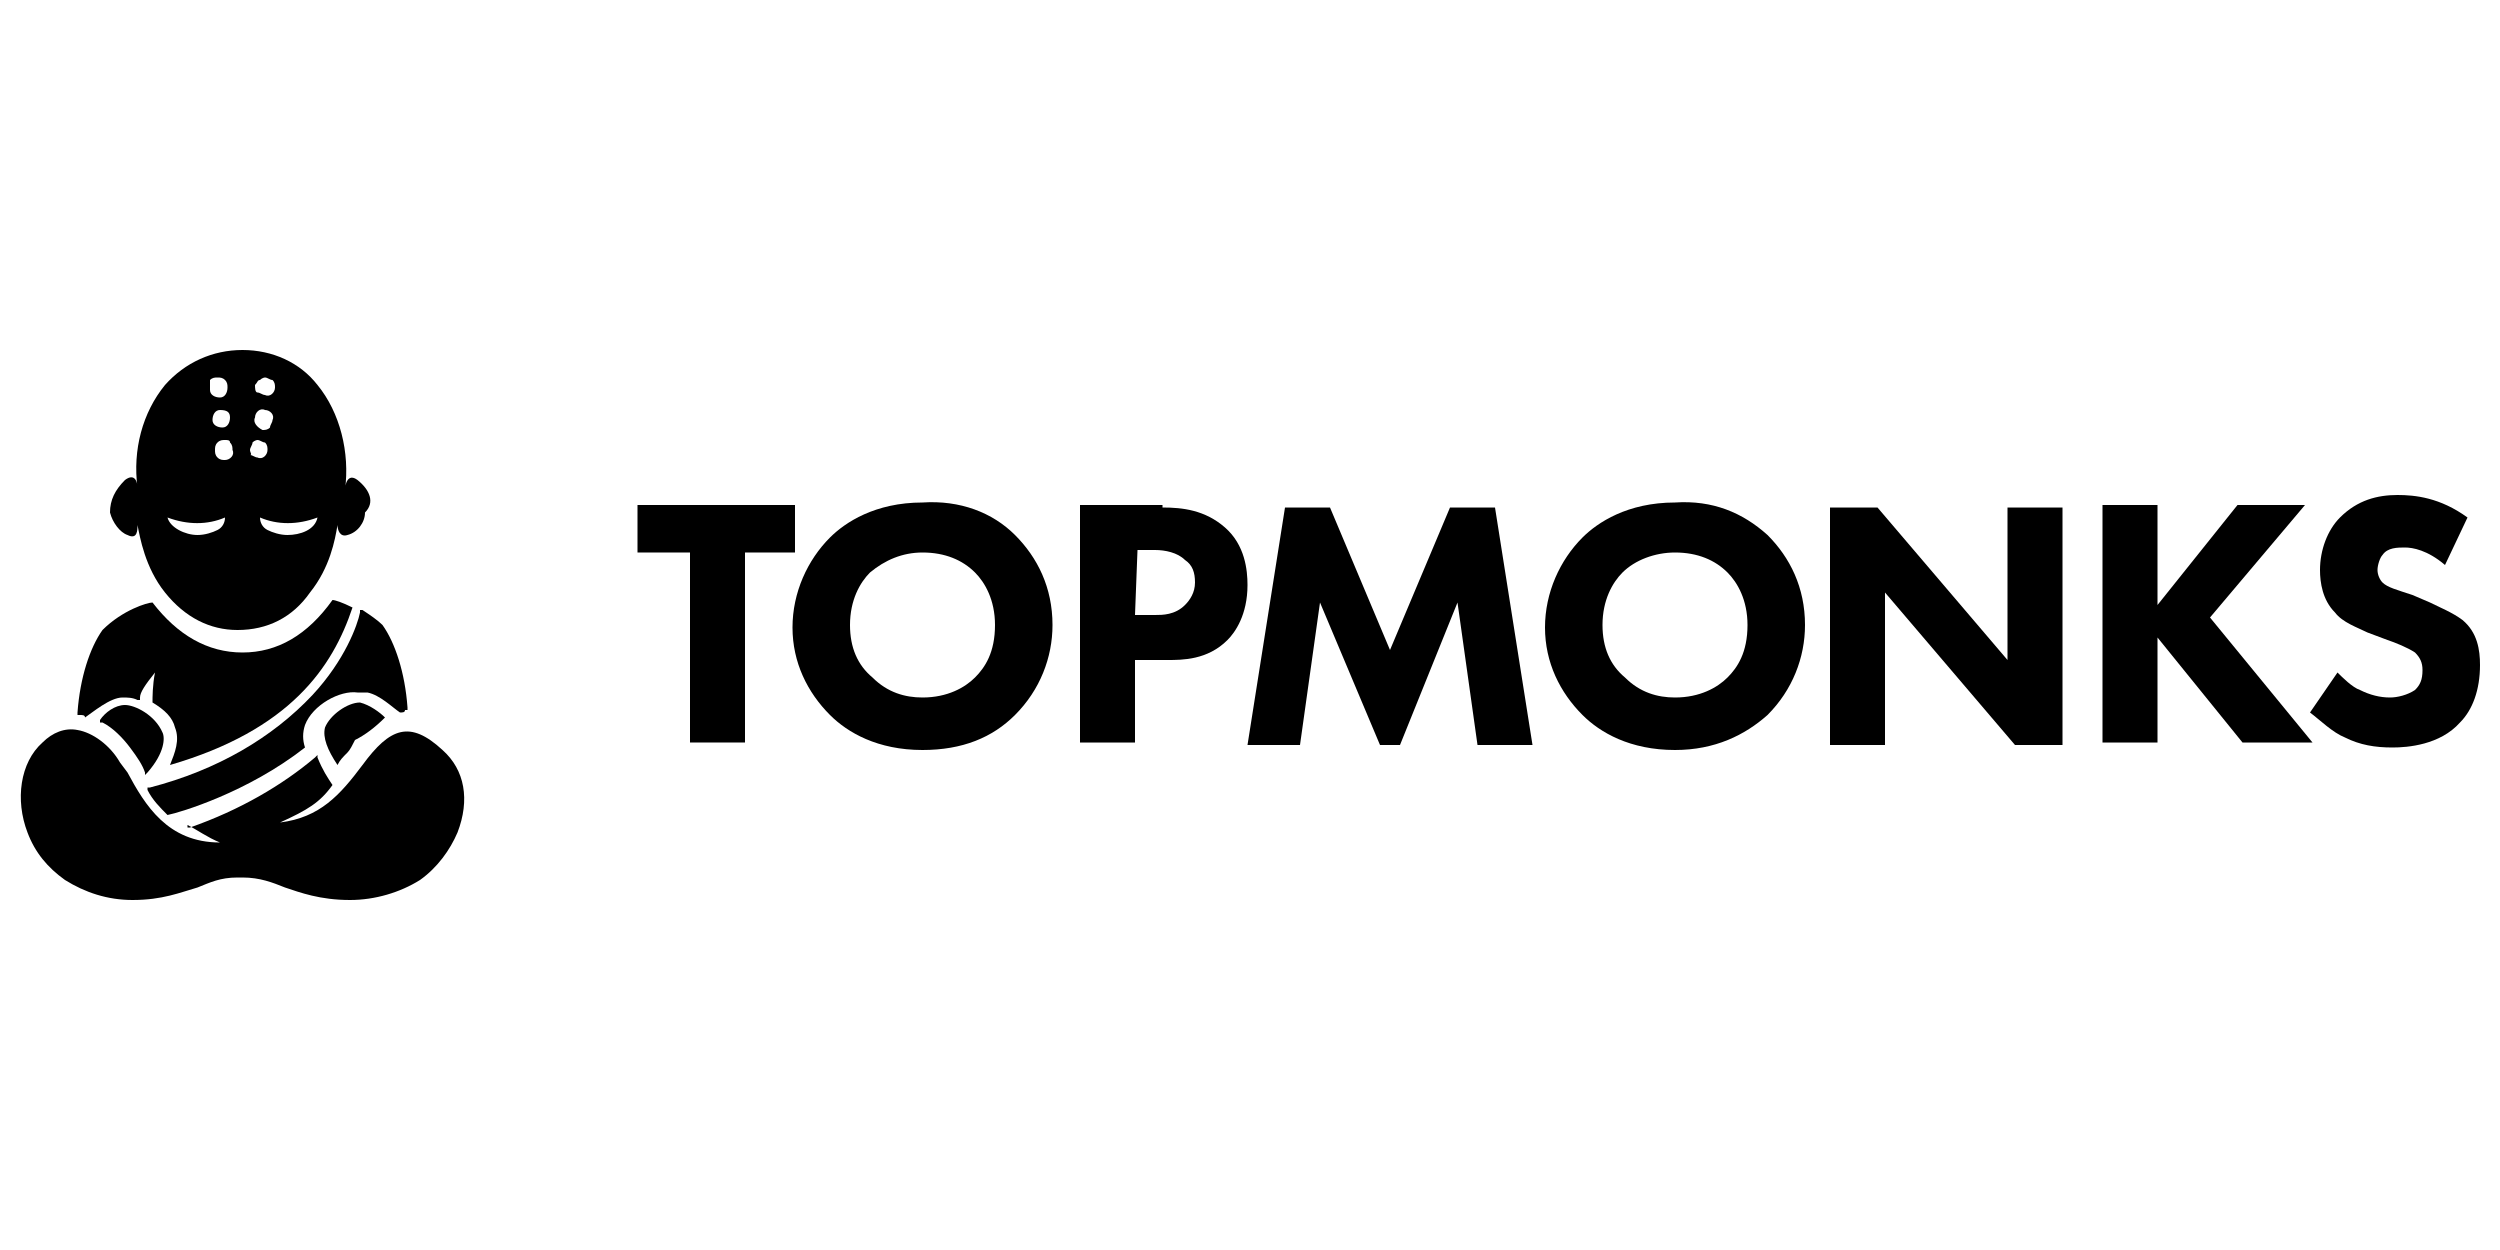 <?xml version="1.0" encoding="utf-8"?>
<!-- Generator: Adobe Illustrator 22.1.0, SVG Export Plug-In . SVG Version: 6.00 Build 0)  -->
<svg version="1.1" id="Layer_1" xmlns="http://www.w3.org/2000/svg" xmlns:xlink="http://www.w3.org/1999/xlink" x="0px" y="0px"
	 viewBox="0 0 100 50" style="enable-background:new 0 0 100 50;" xml:space="preserve">
<style type="text/css">
	.st0{opacity:0.1;}
</style>
<g id="Layer_6" class="st0">
</g>
<g id="artboard2">
</g>
<g id="artboard1">
</g>
<g id="Layer_5">
</g>
<g id="artboard3">
	<g>
		<g>
			<path d="M29.8,22.1v7.6h-2.2v-7.6h-2.1v-1.9h6.3v1.9H29.8z"/>
			<path d="M40.6,21.4c0.9,0.9,1.5,2.1,1.5,3.6c0,1.3-0.5,2.6-1.5,3.6c-0.9,0.9-2.1,1.4-3.7,1.4c-1.8,0-3-0.7-3.7-1.4
				c-0.9-0.9-1.5-2.1-1.5-3.5c0-1.4,0.6-2.7,1.5-3.6c0.6-0.6,1.8-1.4,3.7-1.4C38.4,20,39.7,20.5,40.6,21.4z M34.8,22.9
				C34.4,23.3,34,24,34,25c0,0.9,0.3,1.6,0.9,2.1c0.6,0.6,1.3,0.8,2,0.8c1,0,1.7-0.4,2.1-0.8c0.4-0.4,0.8-1,0.8-2.1
				c0-1-0.4-1.7-0.8-2.1c-0.5-0.5-1.2-0.8-2.1-0.8C36.1,22.1,35.4,22.4,34.8,22.9z"/>
			<path d="M46.5,20.3c0.8,0,1.7,0.1,2.5,0.8c0.8,0.7,0.9,1.7,0.9,2.3c0,1.2-0.5,1.9-0.8,2.2c-0.8,0.8-1.8,0.8-2.4,0.8h-1.3v3.3
				h-2.2v-9.5H46.5z M45.4,24.6h0.8c0.3,0,0.8,0,1.2-0.4c0.2-0.2,0.4-0.5,0.4-0.9c0-0.4-0.1-0.7-0.4-0.9c-0.3-0.3-0.8-0.4-1.2-0.4
				h-0.7L45.4,24.6L45.4,24.6z"/>
			<path d="M49.9,29.8l1.5-9.5h1.8l2.4,5.7l2.4-5.7h1.8l1.5,9.5h-2.2l-0.8-5.7L56,29.8h-0.8l-2.4-5.7l-0.8,5.7H49.9z"/>
			<path d="M70.7,21.4c0.9,0.9,1.5,2.1,1.5,3.6c0,1.3-0.5,2.6-1.5,3.6C69.8,29.4,68.6,30,67,30c-1.8,0-3-0.7-3.7-1.4
				c-0.9-0.9-1.5-2.1-1.5-3.5c0-1.4,0.6-2.7,1.5-3.6c0.6-0.6,1.8-1.4,3.7-1.4C68.5,20,69.7,20.5,70.7,21.4z M64.9,22.9
				c-0.4,0.4-0.8,1.1-0.8,2.1c0,0.9,0.3,1.6,0.9,2.1c0.6,0.6,1.3,0.8,2,0.8c1,0,1.7-0.4,2.1-0.8c0.4-0.4,0.8-1,0.8-2.1
				c0-1-0.4-1.7-0.8-2.1c-0.5-0.5-1.2-0.8-2.1-0.8C66.2,22.1,65.4,22.4,64.9,22.9z"/>
			<path d="M73.2,29.8v-9.5h1.9l5.2,6.1v-6.1h2.2v9.5h-1.9l-5.2-6.1v6.1L73.2,29.8L73.2,29.8z"/>
			<path d="M86.3,24.2l3.2-4h2.7l-3.8,4.5l4.1,5h-2.8l-3.4-4.2v4.2h-2.2v-9.5h2.2L86.3,24.2L86.3,24.2z"/>
			<path d="M97.8,22.6c-0.7-0.6-1.3-0.7-1.6-0.7c-0.3,0-0.7,0-0.9,0.3c-0.1,0.1-0.2,0.4-0.2,0.6c0,0.2,0.1,0.4,0.2,0.5
				c0.2,0.2,0.6,0.3,1.2,0.5l0.7,0.3c0.4,0.2,0.9,0.4,1.3,0.7c0.6,0.5,0.7,1.2,0.7,1.8c0,1-0.3,1.8-0.8,2.3c-0.8,0.9-2.1,1-2.7,1
				c-0.7,0-1.3-0.1-1.9-0.4c-0.5-0.2-1-0.7-1.4-1l1.1-1.6c0.2,0.2,0.6,0.6,0.9,0.7c0.4,0.2,0.8,0.3,1.2,0.3c0.3,0,0.7-0.1,1-0.3
				c0.2-0.2,0.3-0.4,0.3-0.8c0-0.3-0.1-0.5-0.3-0.7c-0.3-0.2-0.8-0.4-1.1-0.5l-0.8-0.3c-0.4-0.2-1-0.4-1.3-0.8
				c-0.5-0.5-0.6-1.2-0.6-1.7c0-0.8,0.3-1.6,0.8-2.1c0.7-0.7,1.5-0.9,2.3-0.9c0.7,0,1.7,0.1,2.8,0.9L97.8,22.6z"/>
		</g>
		<g>
			<g>
				<path d="M14.7,27.7c0.5,0.1,1,0.6,1.3,0.8l0,0l0,0c0.1,0,0.2,0,0.2-0.1l0.1,0l0-0.1c-0.1-1.4-0.5-2.6-1-3.3l0,0
					c-0.2-0.2-0.5-0.4-0.8-0.6l-0.1,0l0,0.1c-0.1,0.5-0.6,1.9-1.9,3.3c-1.6,1.7-3.8,3-6.5,3.7l-0.1,0l0,0.1c0.2,0.4,0.5,0.7,0.8,1
					l0,0l0,0c0.5-0.1,3.2-0.9,5.5-2.7l0,0l0,0c-0.1-0.3-0.1-0.6,0-0.9c0.3-0.8,1.4-1.4,2.1-1.3L14.7,27.7z"/>
				<path d="M9.7,35.1c0.7,0,1.2,0.2,1.7,0.4C12,35.7,12.8,36,14,36c1,0,2-0.3,2.8-0.8c0.7-0.5,1.2-1.2,1.5-1.9
					c0.5-1.3,0.3-2.5-0.6-3.3c-1.3-1.2-2.1-0.9-3.2,0.6c-0.9,1.2-1.7,2.1-3.3,2.3c1.1-0.5,1.6-0.8,2.1-1.5l0,0l0,0
					c-0.2-0.3-0.4-0.6-0.6-1.1l0-0.1l-0.1,0.1c-1.3,1.1-3,2.1-5,2.8l-0.1,0L7.5,33c0.4,0.2,0.8,0.5,1.3,0.7c-2.1,0-3-1.5-3.7-2.8
					l-0.3-0.4c-0.4-0.7-1.1-1.2-1.7-1.3c-0.5-0.1-1,0.1-1.4,0.5c-0.9,0.8-1.1,2.3-0.6,3.6c0.3,0.8,0.8,1.4,1.5,1.9
					C3.4,35.7,4.3,36,5.3,36c1.2,0,1.9-0.3,2.6-0.5c0.5-0.2,0.9-0.4,1.6-0.4L9.7,35.1L9.7,35.1z"/>
			</g>
			<path d="M14.3,19.2c-0.4-0.3-0.5,0.2-0.5,0.4c0.2-1.5-0.2-3.1-1.1-4.2C12,14.5,10.9,14,9.7,14c-1.2,0-2.3,0.5-3.1,1.4
				c-0.9,1.1-1.3,2.6-1.1,4.1c0-0.2-0.1-0.6-0.5-0.3c-0.4,0.4-0.6,0.8-0.6,1.3c0.1,0.4,0.4,0.8,0.7,0.9c0.4,0.2,0.4-0.2,0.4-0.4
				c0.1,0.5,0.3,1.7,1.1,2.7c0.8,1,1.8,1.5,2.9,1.5c1.2,0,2.2-0.5,2.9-1.5c0.8-1,1-2.1,1.1-2.7c0,0.2,0.1,0.5,0.4,0.4
				c0.4-0.1,0.7-0.5,0.7-0.9C15,20.1,14.8,19.6,14.3,19.2z M8.4,15.2c0.1-0.1,0.2-0.1,0.3-0.1l0,0c0.1,0,0.2,0,0.3,0.1
				s0.1,0.2,0.1,0.3c0,0.2-0.1,0.4-0.3,0.4c-0.2,0-0.4-0.1-0.4-0.3C8.4,15.4,8.4,15.3,8.4,15.2z M9.2,16.7c0,0.2-0.1,0.4-0.3,0.4
				c-0.2,0-0.4-0.1-0.4-0.3c0-0.2,0.1-0.4,0.3-0.4c0,0,0,0,0,0C9.1,16.4,9.2,16.5,9.2,16.7z M8.7,21.2c-0.2,0.1-0.5,0.2-0.8,0.2
				c-0.5,0-1.1-0.3-1.2-0.7C7.5,21,8.3,21,9,20.7C9,20.9,8.9,21.1,8.7,21.2z M9,18.4c-0.1,0-0.2,0-0.3-0.1c-0.1-0.1-0.1-0.2-0.1-0.3
				c0-0.1,0-0.2,0.1-0.3s0.2-0.1,0.3-0.1c0,0,0,0,0,0c0.1,0,0.2,0,0.2,0.1c0.1,0.1,0.1,0.2,0.1,0.3C9.4,18.2,9.2,18.4,9,18.4z
				 M10.4,15.2c0.1-0.1,0.2-0.1,0.2-0.1c0,0,0,0,0,0c0.1,0,0.2,0.1,0.3,0.1c0.1,0.1,0.1,0.2,0.1,0.3c0,0.2-0.2,0.4-0.4,0.3
				c-0.1,0-0.2-0.1-0.3-0.1s-0.1-0.2-0.1-0.3C10.3,15.3,10.3,15.2,10.4,15.2z M10.2,16.7L10.2,16.7c0-0.2,0.2-0.4,0.4-0.3
				c0.2,0,0.4,0.2,0.3,0.4c0,0.1-0.1,0.2-0.1,0.3c-0.1,0.1-0.2,0.1-0.3,0.1C10.3,17.1,10.1,16.9,10.2,16.7L10.2,16.7L10.2,16.7z
				 M10,18c0-0.1,0.1-0.2,0.1-0.3c0.1-0.1,0.2-0.1,0.2-0.1c0,0,0,0,0,0c0.1,0,0.2,0.1,0.3,0.1c0.1,0.1,0.1,0.2,0.1,0.3
				c0,0.2-0.2,0.4-0.4,0.3c-0.1,0-0.2-0.1-0.3-0.1C10.1,18.2,10,18.1,10,18z M11.5,21.4c-0.3,0-0.6-0.1-0.8-0.2
				c-0.2-0.1-0.3-0.3-0.3-0.5c0.7,0.3,1.5,0.3,2.3,0C12.6,21.2,12,21.4,11.5,21.4z"/>
			<path d="M13.3,24L13.3,24L13.3,24c-1,1.4-2.2,2.1-3.6,2.1c-1.4,0-2.6-0.7-3.6-2l0,0l0,0c-0.2,0-1.2,0.3-2,1.1l0,0
				c-0.5,0.7-0.9,1.9-1,3.3l0,0.1l0.1,0c0.1,0,0.2,0,0.2,0.1l0,0l0,0c0.3-0.2,1-0.8,1.5-0.8c0.2,0,0.4,0,0.6,0.1l0.1,0l0-0.1
				c0-0.2,0.2-0.5,0.6-1c-0.1,0.5-0.1,1-0.1,1.2l0,0l0,0c0.5,0.3,0.8,0.6,0.9,1c0.2,0.5,0,1-0.2,1.5c4.8-1.4,6.5-3.9,7.3-6.3
				C13.7,24.1,13.4,24,13.3,24z"/>
			<path d="M5,28.2c-0.4,0-0.8,0.3-1,0.6l0,0.1l0.1,0c0.4,0.2,0.8,0.6,1.1,1c0.3,0.4,0.5,0.7,0.6,1l0,0.1l0.1-0.1
				c0.7-0.8,0.7-1.4,0.6-1.6C6.2,28.6,5.4,28.2,5,28.2z"/>
			<path d="M15.4,28.7c-0.2-0.2-0.6-0.5-1-0.6c-0.5,0-1.2,0.5-1.4,1c-0.1,0.4,0.1,0.9,0.5,1.5l0,0.1l0-0.1c0.1-0.2,0.2-0.3,0.4-0.5
				c0.1-0.1,0.2-0.3,0.3-0.5C14.6,29.4,15,29.1,15.4,28.7L15.4,28.7L15.4,28.7z"/>
		</g>
	</g>
</g>
<g id="artboard4">
</g>
</svg>
